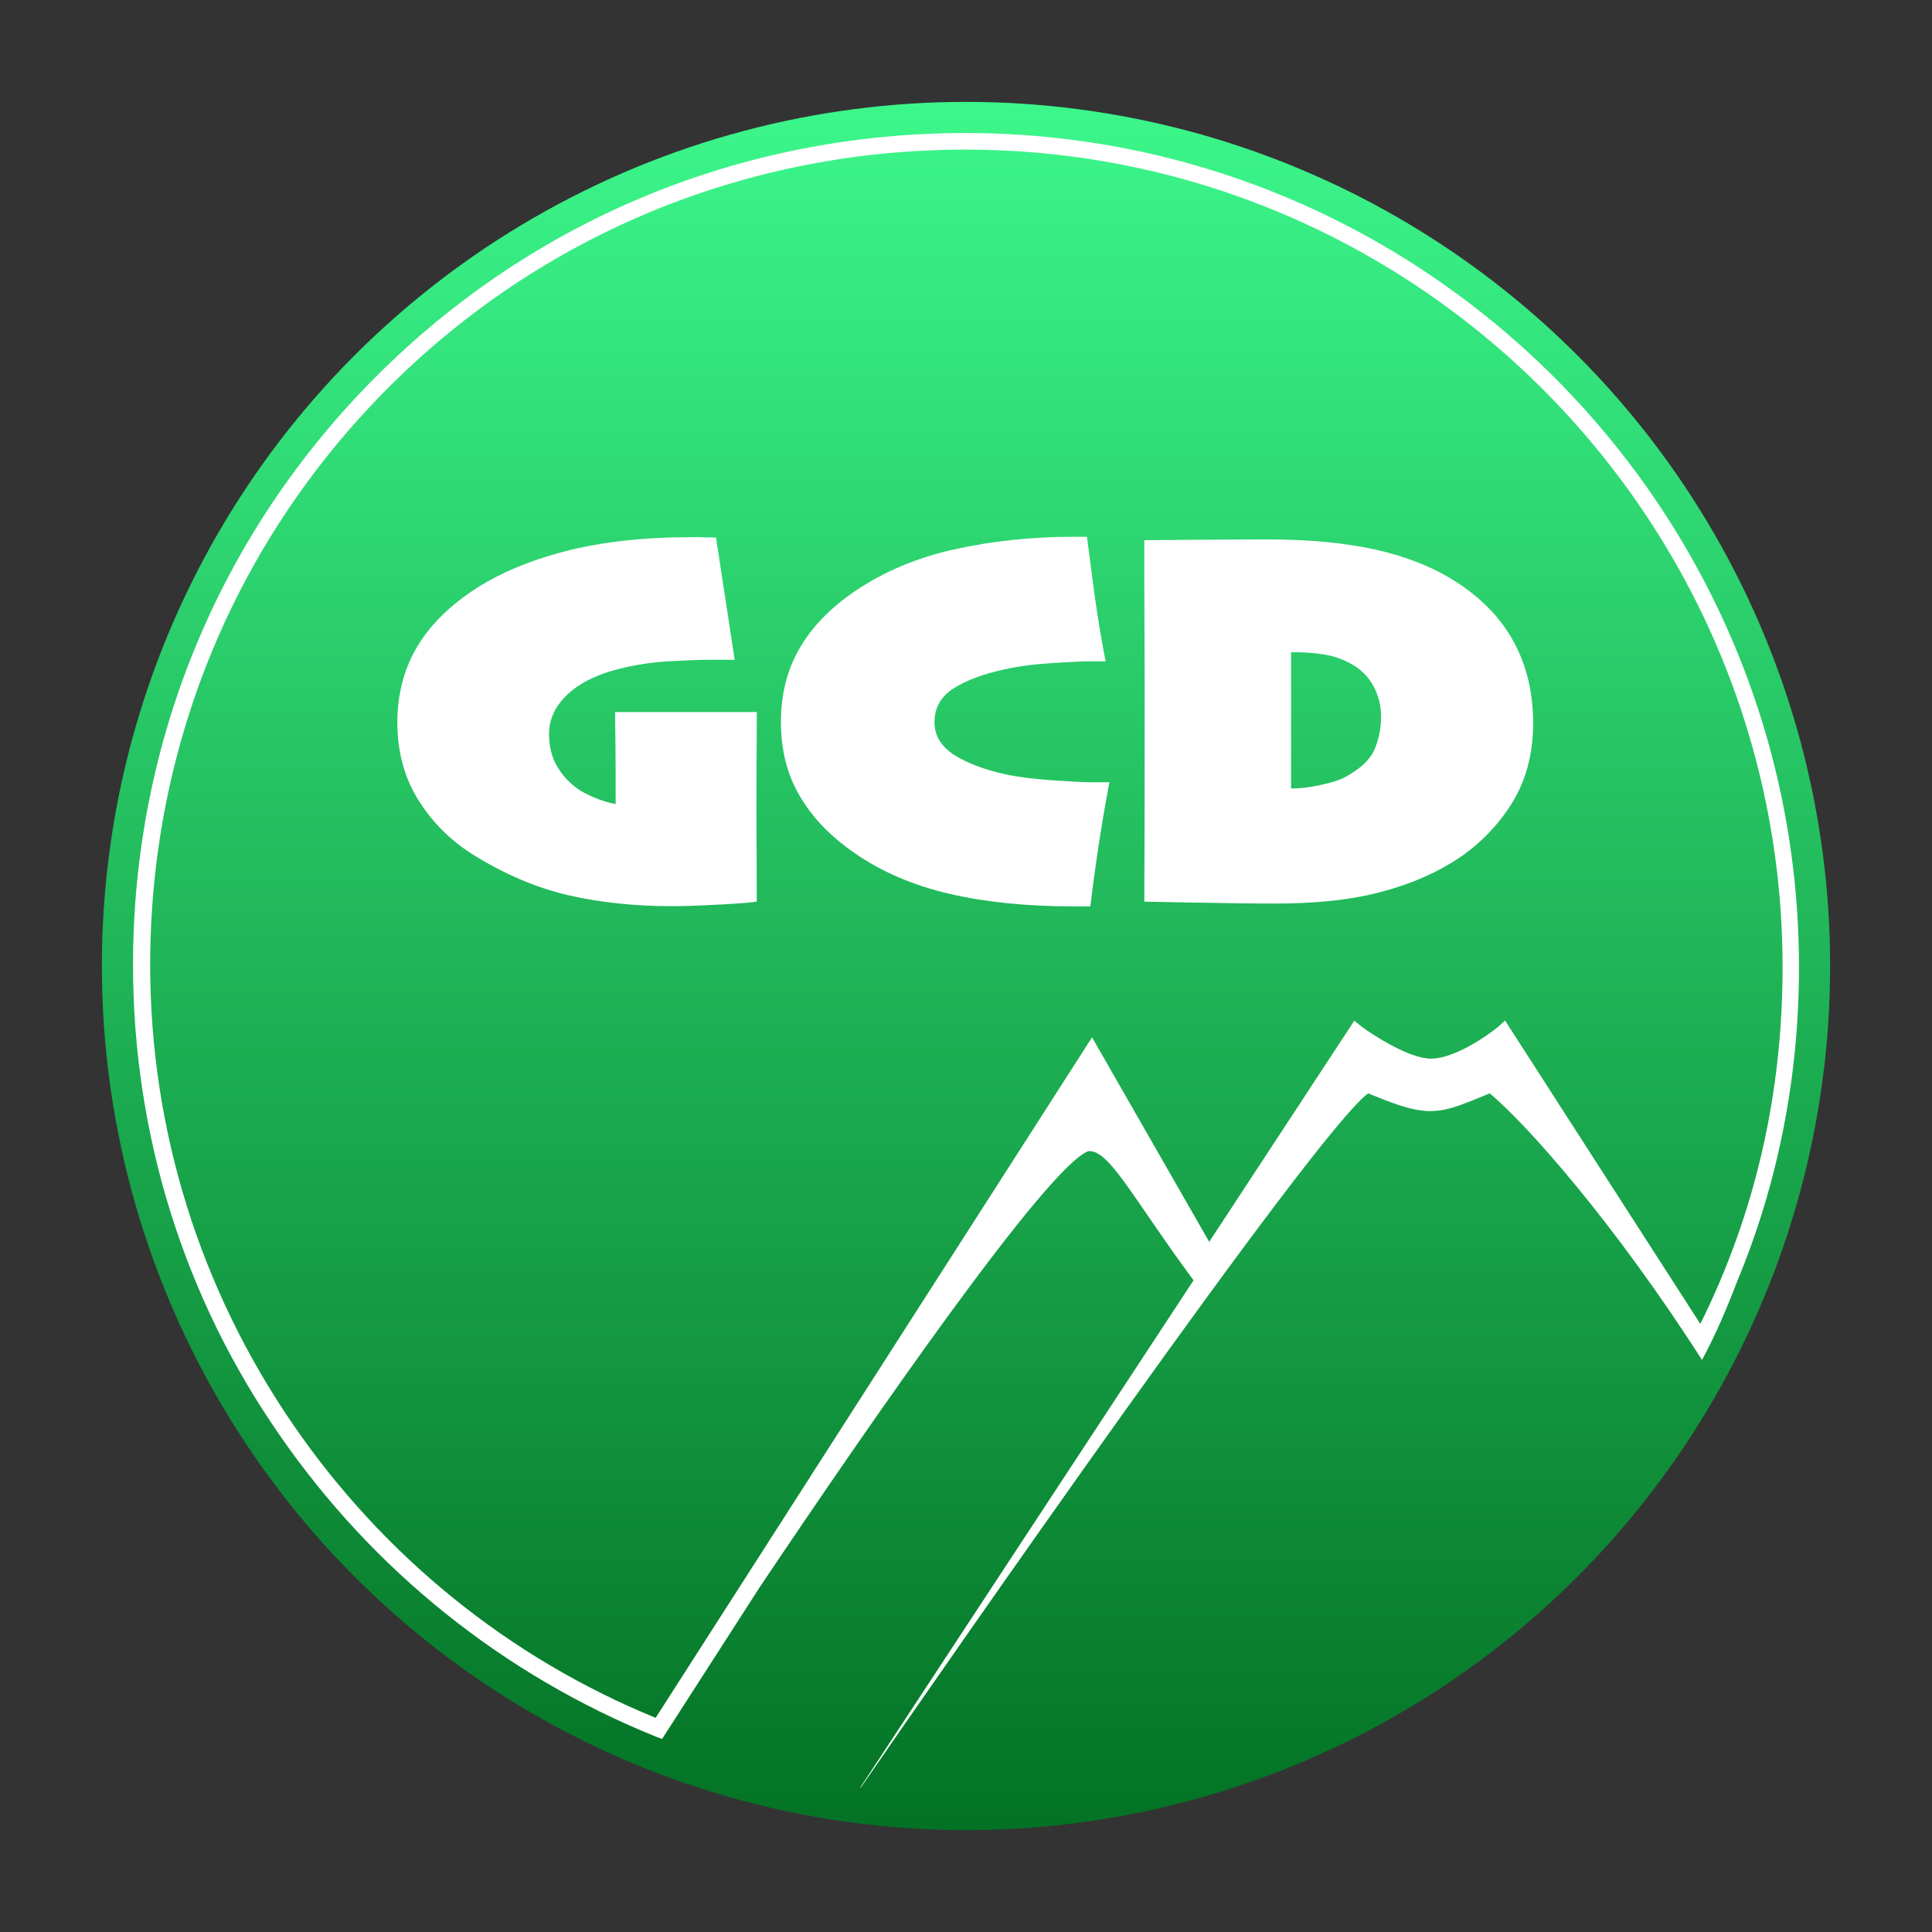 <?xml version="1.0" encoding="utf-8"?>
<!-- Generator: Adobe Illustrator 23.0.2, SVG Export Plug-In . SVG Version: 6.00 Build 0)  -->
<svg version="1.1" id="Layer_1" xmlns="http://www.w3.org/2000/svg" xmlns:xlink="http://www.w3.org/1999/xlink" x="0px" y="0px"
	 viewBox="0 0 1024 1024" style="enable-background:new 0 0 1024 1024;" xml:space="preserve">
<rect x="0" y="0" width="1024" height="1024" fill="#333333" stroke="none"/>
<style type="text/css">
	.st0{clip-path:url(#SVGID_2_);fill:url(#Background_Square_1_);}
	.st1{fill:none;}
	.st2{fill:#FFFFFF;}
</style>
<g id="Background">
	<g>
		<defs>
			<circle id="SVGID_1_" cx="512" cy="512" r="458"/>
		</defs>
		<clipPath id="SVGID_2_">
			<use xlink:href="#SVGID_1_"  style="overflow:visible;"/>
		</clipPath>
		
			<linearGradient id="Background_Square_1_" gradientUnits="userSpaceOnUse" x1="512" y1="2436" x2="512" y2="1412" gradientTransform="matrix(1 0 0 1 0 -1412)">
			<stop  offset="0" style="stop-color:#006A1E"/>
			<stop  offset="1" style="stop-color:#3FFF91"/>
		</linearGradient>
		<rect id="Background_Square" class="st0" width="1024" height="1024"/>
	</g>
</g>
<path id="Moon_Fill_1_" class="st1" d="M640.3,666.8l78.2-119.2c0,0,24.2,18.1,39.6,18.1c16.8,0,38.3-18.1,38.3-18.1l105.1,162.8
	c30.9-60.1,47.3-125.9,47.3-197.7c0-242.1-196.1-437.8-437.5-437.8S74.9,269.6,74.9,511.4c0,183.6,113.8,340.4,274.3,404.9
	l229-357.9L640.3,666.8z"/>
<path id="Moon_and_the_Mountains" class="st2" d="M953.5,512.7c0-244.1-198.4-442.2-441.8-442.2c-118.2,0-229,45.7-312.2,128.9
	c-83,83-129,193.8-129,312c0,89.6,26.9,176.3,77.9,249.5c49.4,71.5,118.5,126.9,199.1,159.5l3.4,1.3l51.4-79.9
	c59.4-88.6,153.1-223.9,174.6-231.7c11.1-0.7,23.2,24.5,55.7,68.5L455.9,947.5h0.3c43-62.4,240.1-346.5,268.9-368
	c11.8,4.7,22.8,9.4,32.9,9.4c9.7,0,17.5-3.7,31.6-9.4c19.8,16.5,66.1,68.8,112.5,141.3c7.1-13.1,13.1-27.2,18.5-41.3
	C942.4,627.2,953.5,570.8,953.5,512.7z M797.7,540.9l-3.7,3.4c-0.3,0.3-20.8,16.8-35.6,16.8c-11.4,0-30.6-12.4-36.9-17.1l-3.7-3
	l-76.9,117.2l-62.1-108.4L347.5,910.5c-77.9-31.9-144-85.6-191.7-154.8C106.1,683.6,79.6,599,79.6,511.4
	c0-115.8,45-224.6,126.2-305.9s190-126.2,305.9-126.2c238.7,0,433.1,194.4,433.1,433.4c0,66.8-14.4,130.3-43.6,189L797.7,540.9z"/>
<g>
	<g>
		<path class="st2" d="M401.1,377.3c0,7.7,0,15.9-0.1,24.5c0,8.6-0.1,16.5-0.1,23.6c0,8.3,0,15.2,0.1,20.6c0,5.4,0.1,16,0.1,31.8
			c-1.6,0.5-8,1-19,1.6c-11.1,0.6-19.7,0.9-25.9,0.9c-20,0-38.5-2-55.4-5.9c-16.9-4-33.8-11.2-50.7-21.8
			c-12-7.7-21.6-17.5-28.8-29.3c-7.2-11.8-10.7-25.3-10.7-40.5c0-14.4,3.3-27.3,9.8-38.8c6.5-11.4,16.4-21.6,29.5-30.5
			c13.4-9.1,29.8-16.1,49.2-21.2c19.5-5.1,42.2-7.6,68.1-7.6c2.5,0,4.6,0,6.4,0.1c1.8,0,3.8,0.1,5.9,0.1l9.9,64.8
			c-1.7,0-3.7,0-5.9,0c-2.2,0-4.8,0-7.8,0c-3.6,0-10.2,0.2-19.7,0.7c-9.5,0.5-18.5,1.8-27,3.9c-11.7,2.8-21,7.2-27.8,13.4
			c-6.8,6.2-10.2,13.3-10.2,21.5c0,6.8,1.6,12.7,4.7,17.7c3.1,5,7,8.9,11.4,11.8c1.8,1.2,4.5,2.6,8.1,4.1c3.6,1.5,7.3,2.7,11.1,3.4
			c0-2.1,0-7.2,0-15.3c0-8.1-0.1-19.3-0.3-33.5H401.1z"/>
		<path class="st2" d="M588,414.6c-2,10.6-3.8,21.1-5.4,31.5c-1.6,10.4-3.2,21.9-4.7,34.3c-1.1,0-2.4,0-3.8,0c-1.4,0-3.2,0-5.4,0
			c-24.3,0-46.1-2.2-65.2-6.6s-36.1-11.6-50.6-21.7c-12.7-8.8-22.4-18.8-29-30.2c-6.7-11.3-10-24.5-10-39.3c0-14.6,3.3-27.6,9.9-39
			c6.6-11.4,16.4-21.5,29.4-30.3c15.2-10.3,32.7-17.7,52.5-22.1c19.8-4.4,40.9-6.7,63.1-6.7c1.3,0,2.4,0,3.2,0c0.8,0,2.2,0,4.1,0
			c1,7.4,2.2,17.1,3.8,29c1.6,11.9,3.6,24.2,6.1,37c-1.2,0-2.6,0-4.2,0c-1.6,0-3.1,0-4.5,0c-3.1,0-9.4,0.3-19.2,0.9
			c-9.7,0.6-18.3,1.7-25.8,3.4c-11.1,2.4-20,5.7-26.8,10c-6.8,4.3-10.2,10.3-10.2,17.9c0,7.2,3.5,12.9,10.4,17.4
			c7,4.4,15.9,7.8,26.8,10.2c6.8,1.5,15.3,2.6,25.6,3.3c10.3,0.7,16.7,1,19.2,1c1.9,0,3.8,0,5.8,0
			C584.8,414.6,586.5,414.6,588,414.6z"/>
		<path class="st2" d="M812.6,383.4c0,16.8-4.1,31.5-12.4,44.1c-8.3,12.6-19,22.8-32.1,30.5c-11.4,6.8-24.5,11.9-39.1,15.5
			c-14.6,3.6-32.3,5.4-53.1,5.4c-11.8,0-25.9-0.2-42.1-0.5c-16.3-0.3-25.3-0.5-27.3-0.5c0-1.5,0-10.5,0.1-26.9
			c0.1-16.4,0.1-41.7,0.1-75.8c0-11.3,0-25-0.1-41c-0.1-16-0.1-31.9-0.1-47.9c2.3,0,11.3-0.1,26.9-0.2c15.6-0.1,28.3-0.2,37.9-0.2
			c22.3,0,41.6,1.8,57.7,5.4c16.2,3.6,30.3,9.2,42.3,16.8c13.9,8.9,24.3,19.6,31,32.1C809.2,352.8,812.6,367.2,812.6,383.4z
			 M732,379.7c0-5.7-1.4-11.1-4.1-16.2c-2.8-5.1-6.9-9.1-12.4-12c-4.3-2.3-8.8-3.8-13.6-4.6c-4.8-0.8-10-1.2-15.6-1.2
			c-0.5,0-1.1,0-2,0c0,2.7,0,7.7,0,15c0,7.3,0,13.6,0,18.8c0,6,0,11.7,0,17.2s0,12.5,0,21.2c0.3,0,0.5,0,0.6,0c0.1,0,0.4,0,0.6,0
			c3.7,0,8.5-0.6,14.2-1.8c5.8-1.2,10.2-2.6,13.2-4.2c7.9-4.3,13.1-9.1,15.5-14.4C730.8,392,732,386.1,732,379.7z"/>
	</g>
</g>
</svg>
